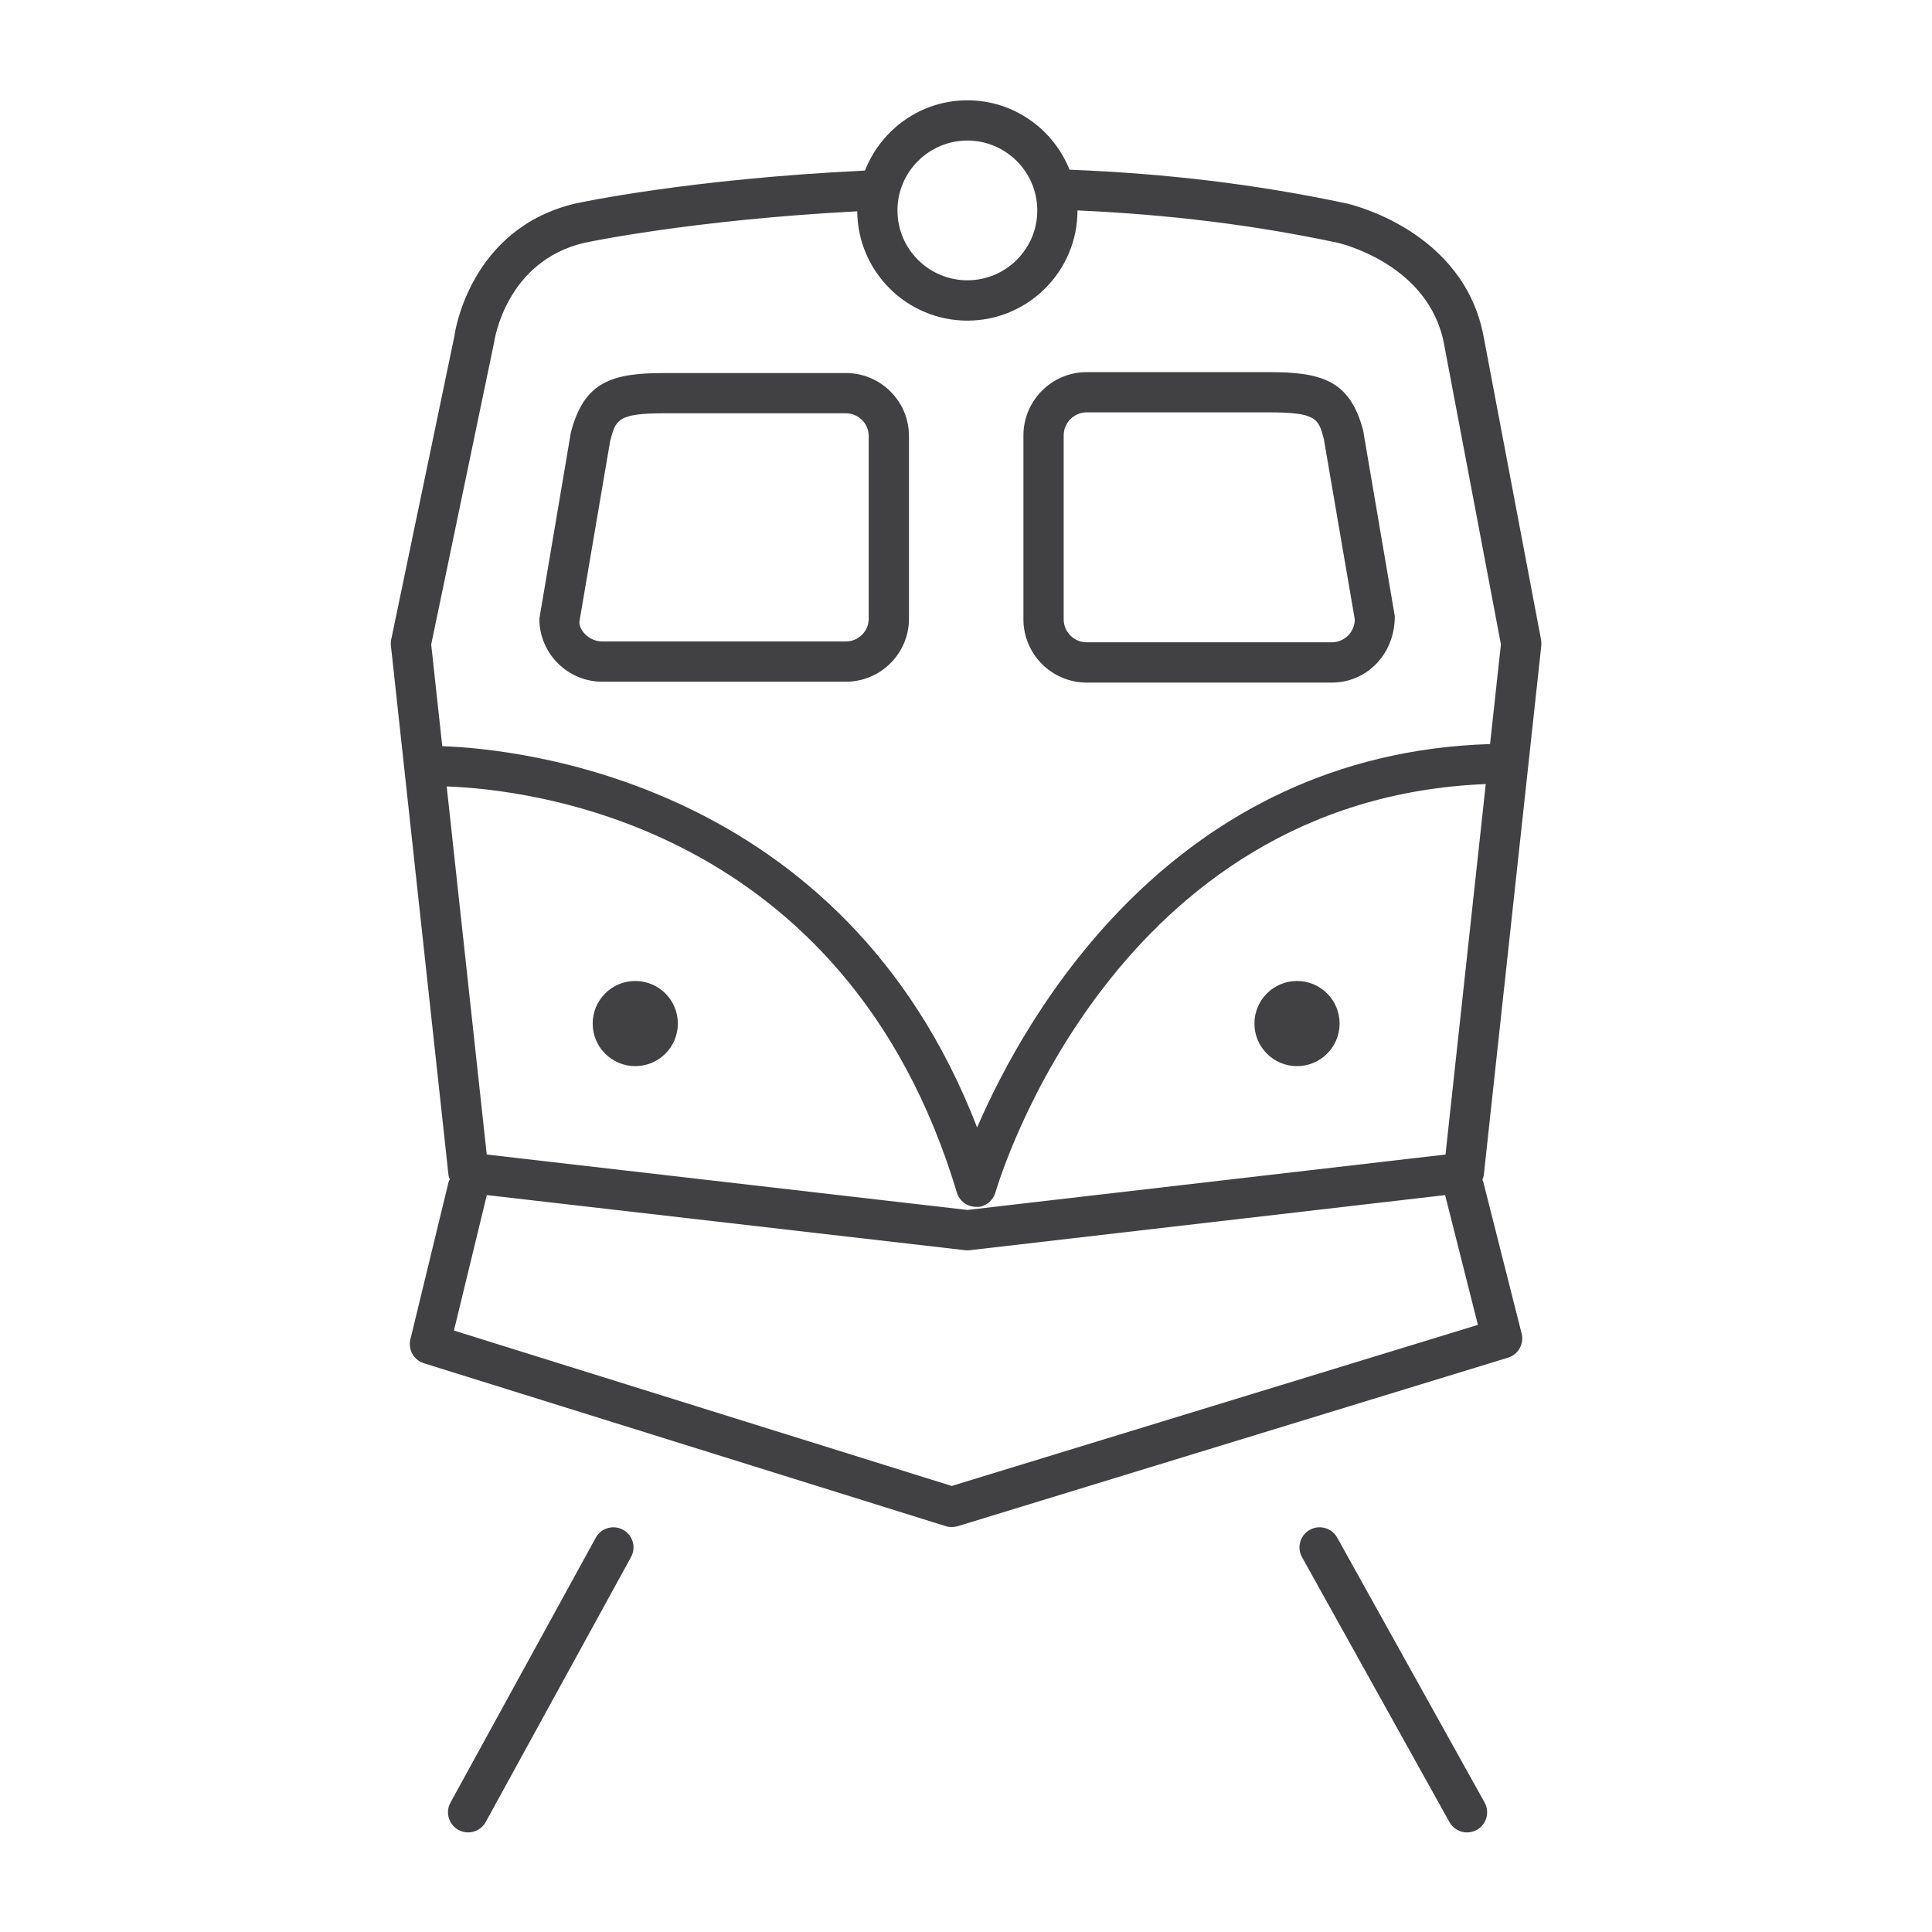 <?xml version="1.0" encoding="utf-8"?>
<!-- Generator: Adobe Illustrator 16.0.0, SVG Export Plug-In . SVG Version: 6.00 Build 0)  -->
<!DOCTYPE svg PUBLIC "-//W3C//DTD SVG 1.1//EN" "http://www.w3.org/Graphics/SVG/1.1/DTD/svg11.dtd">
<svg version="1.1" id="Layer_1" xmlns="http://www.w3.org/2000/svg" xmlns:xlink="http://www.w3.org/1999/xlink" x="0px" y="0px"
	 width="48px" height="48px" viewBox="0 0 48 48" enable-background="new 0 0 48 48" xml:space="preserve">
<g>
	<circle fill="#414042" cx="32.224" cy="25.43" r="1.058"/>
	<circle fill="#414042" cx="15.783" cy="25.43" r="1.058"/>
	<path fill="#414042" d="M36.851,29.361c-0.005-0.018-0.017-0.03-0.022-0.047c0.016-0.04,0.031-0.081,0.036-0.125l1.428-13.147
		c0.004-0.049,0.002-0.099-0.006-0.148l-1.428-7.538c-0.496-2.626-3.287-3.275-3.412-3.303c-2.246-0.476-4.444-0.74-6.875-0.837
		c-0.404-1.008-1.386-1.724-2.537-1.724c-1.159,0-2.146,0.727-2.545,1.746c-4.346,0.208-7.064,0.79-7.188,0.817
		c-2.635,0.617-3.004,3.217-3.012,3.291l-1.57,7.539c-0.011,0.052-0.014,0.104-0.008,0.157l1.43,13.147
		c0.004,0.04,0.019,0.076,0.033,0.113c-0.009,0.022-0.024,0.04-0.03,0.063l-0.949,3.91c-0.062,0.257,0.086,0.517,0.337,0.595
		l12.963,4.047c0.049,0.016,0.1,0.023,0.149,0.023s0.099-0.008,0.146-0.021l13.675-4.188c0.256-0.078,0.404-0.343,0.338-0.602
		L36.851,29.361z M24.035,3.492c0.956,0,1.736,0.779,1.736,1.738c0,0.957-0.78,1.734-1.736,1.734c-0.958,0-1.738-0.778-1.738-1.734
		C22.296,4.271,23.077,3.492,24.035,3.492z M12.274,8.516c0.012-0.083,0.305-2.03,2.248-2.484c0.027-0.006,2.653-0.567,6.776-0.782
		c0.011,1.499,1.233,2.716,2.736,2.716c1.509,0,2.736-1.227,2.736-2.735c0-0.001,0-0.002,0-0.003
		c2.277,0.103,4.354,0.356,6.463,0.803c0.092,0.022,2.27,0.541,2.643,2.512l1.414,7.465l-0.27,2.478
		c-7.856,0.244-11.512,6.676-12.744,9.526c-3.332-8.64-11.466-9.412-13.288-9.473l-0.275-2.526L12.274,8.516z M11.098,19.539
		c1.983,0.069,9.918,0.912,12.675,10.089c0.063,0.212,0.258,0.356,0.479,0.356c0.207,0.019,0.418-0.146,0.48-0.359
		c0.119-0.408,2.974-9.775,12.181-10.145l-1,9.204l-11.878,1.377l-11.942-1.377L11.098,19.539z M23.645,36.918l-12.367-3.861
		l0.817-3.366l11.882,1.37c0.02,0.003,0.038,0.004,0.058,0.004s0.038-0.001,0.058-0.004l11.811-1.369l0.814,3.224L23.645,36.918z"/>
	<path fill="#414042" d="M15.48,38.007c-0.24-0.132-0.546-0.046-0.679,0.198l-3.609,6.58c-0.133,0.242-0.044,0.546,0.198,0.679
		c0.076,0.042,0.158,0.062,0.24,0.062c0.176,0,0.348-0.094,0.438-0.26l3.609-6.58C15.811,38.443,15.722,38.14,15.48,38.007z"/>
	<path fill="#414042" d="M33.222,38.202c-0.135-0.243-0.441-0.327-0.68-0.194c-0.242,0.135-0.328,0.439-0.193,0.681l3.662,6.58
		c0.09,0.164,0.262,0.257,0.436,0.257c0.084,0,0.166-0.02,0.244-0.063c0.24-0.135,0.328-0.439,0.193-0.681L33.222,38.202z"/>
	<path fill="#414042" d="M14.964,16.937h6.051c0.865,0,1.568-0.702,1.568-1.564v-4.541c0-0.863-0.703-1.564-1.568-1.564h-4.502
		c-1.318,0-2.003,0.215-2.331,1.481L13.4,15.373C13.4,16.235,14.102,16.937,14.964,16.937z M15.159,10.958
		c0.139-0.53,0.181-0.69,1.354-0.69h4.502c0.313,0,0.568,0.252,0.568,0.564v4.541c0,0.311-0.255,0.564-0.568,0.564h-6.051
		c-0.312,0-0.564-0.254-0.571-0.48L15.159,10.958z"/>
	<path fill="#414042" d="M26.999,16.959h6.088c0.867,0,1.572-0.706,1.566-1.655l-0.787-4.615c-0.326-1.228-1.014-1.444-2.336-1.444
		h-4.531c-0.867,0-1.572,0.706-1.572,1.573v4.57C25.427,16.253,26.132,16.959,26.999,16.959z M26.427,10.818
		c0-0.316,0.258-0.573,0.572-0.573h4.531c1.184,0,1.227,0.163,1.359,0.656l0.77,4.487c0,0.314-0.256,0.57-0.572,0.57h-6.088
		c-0.314,0-0.572-0.256-0.572-0.57V10.818z"/>
</g>
</svg>
